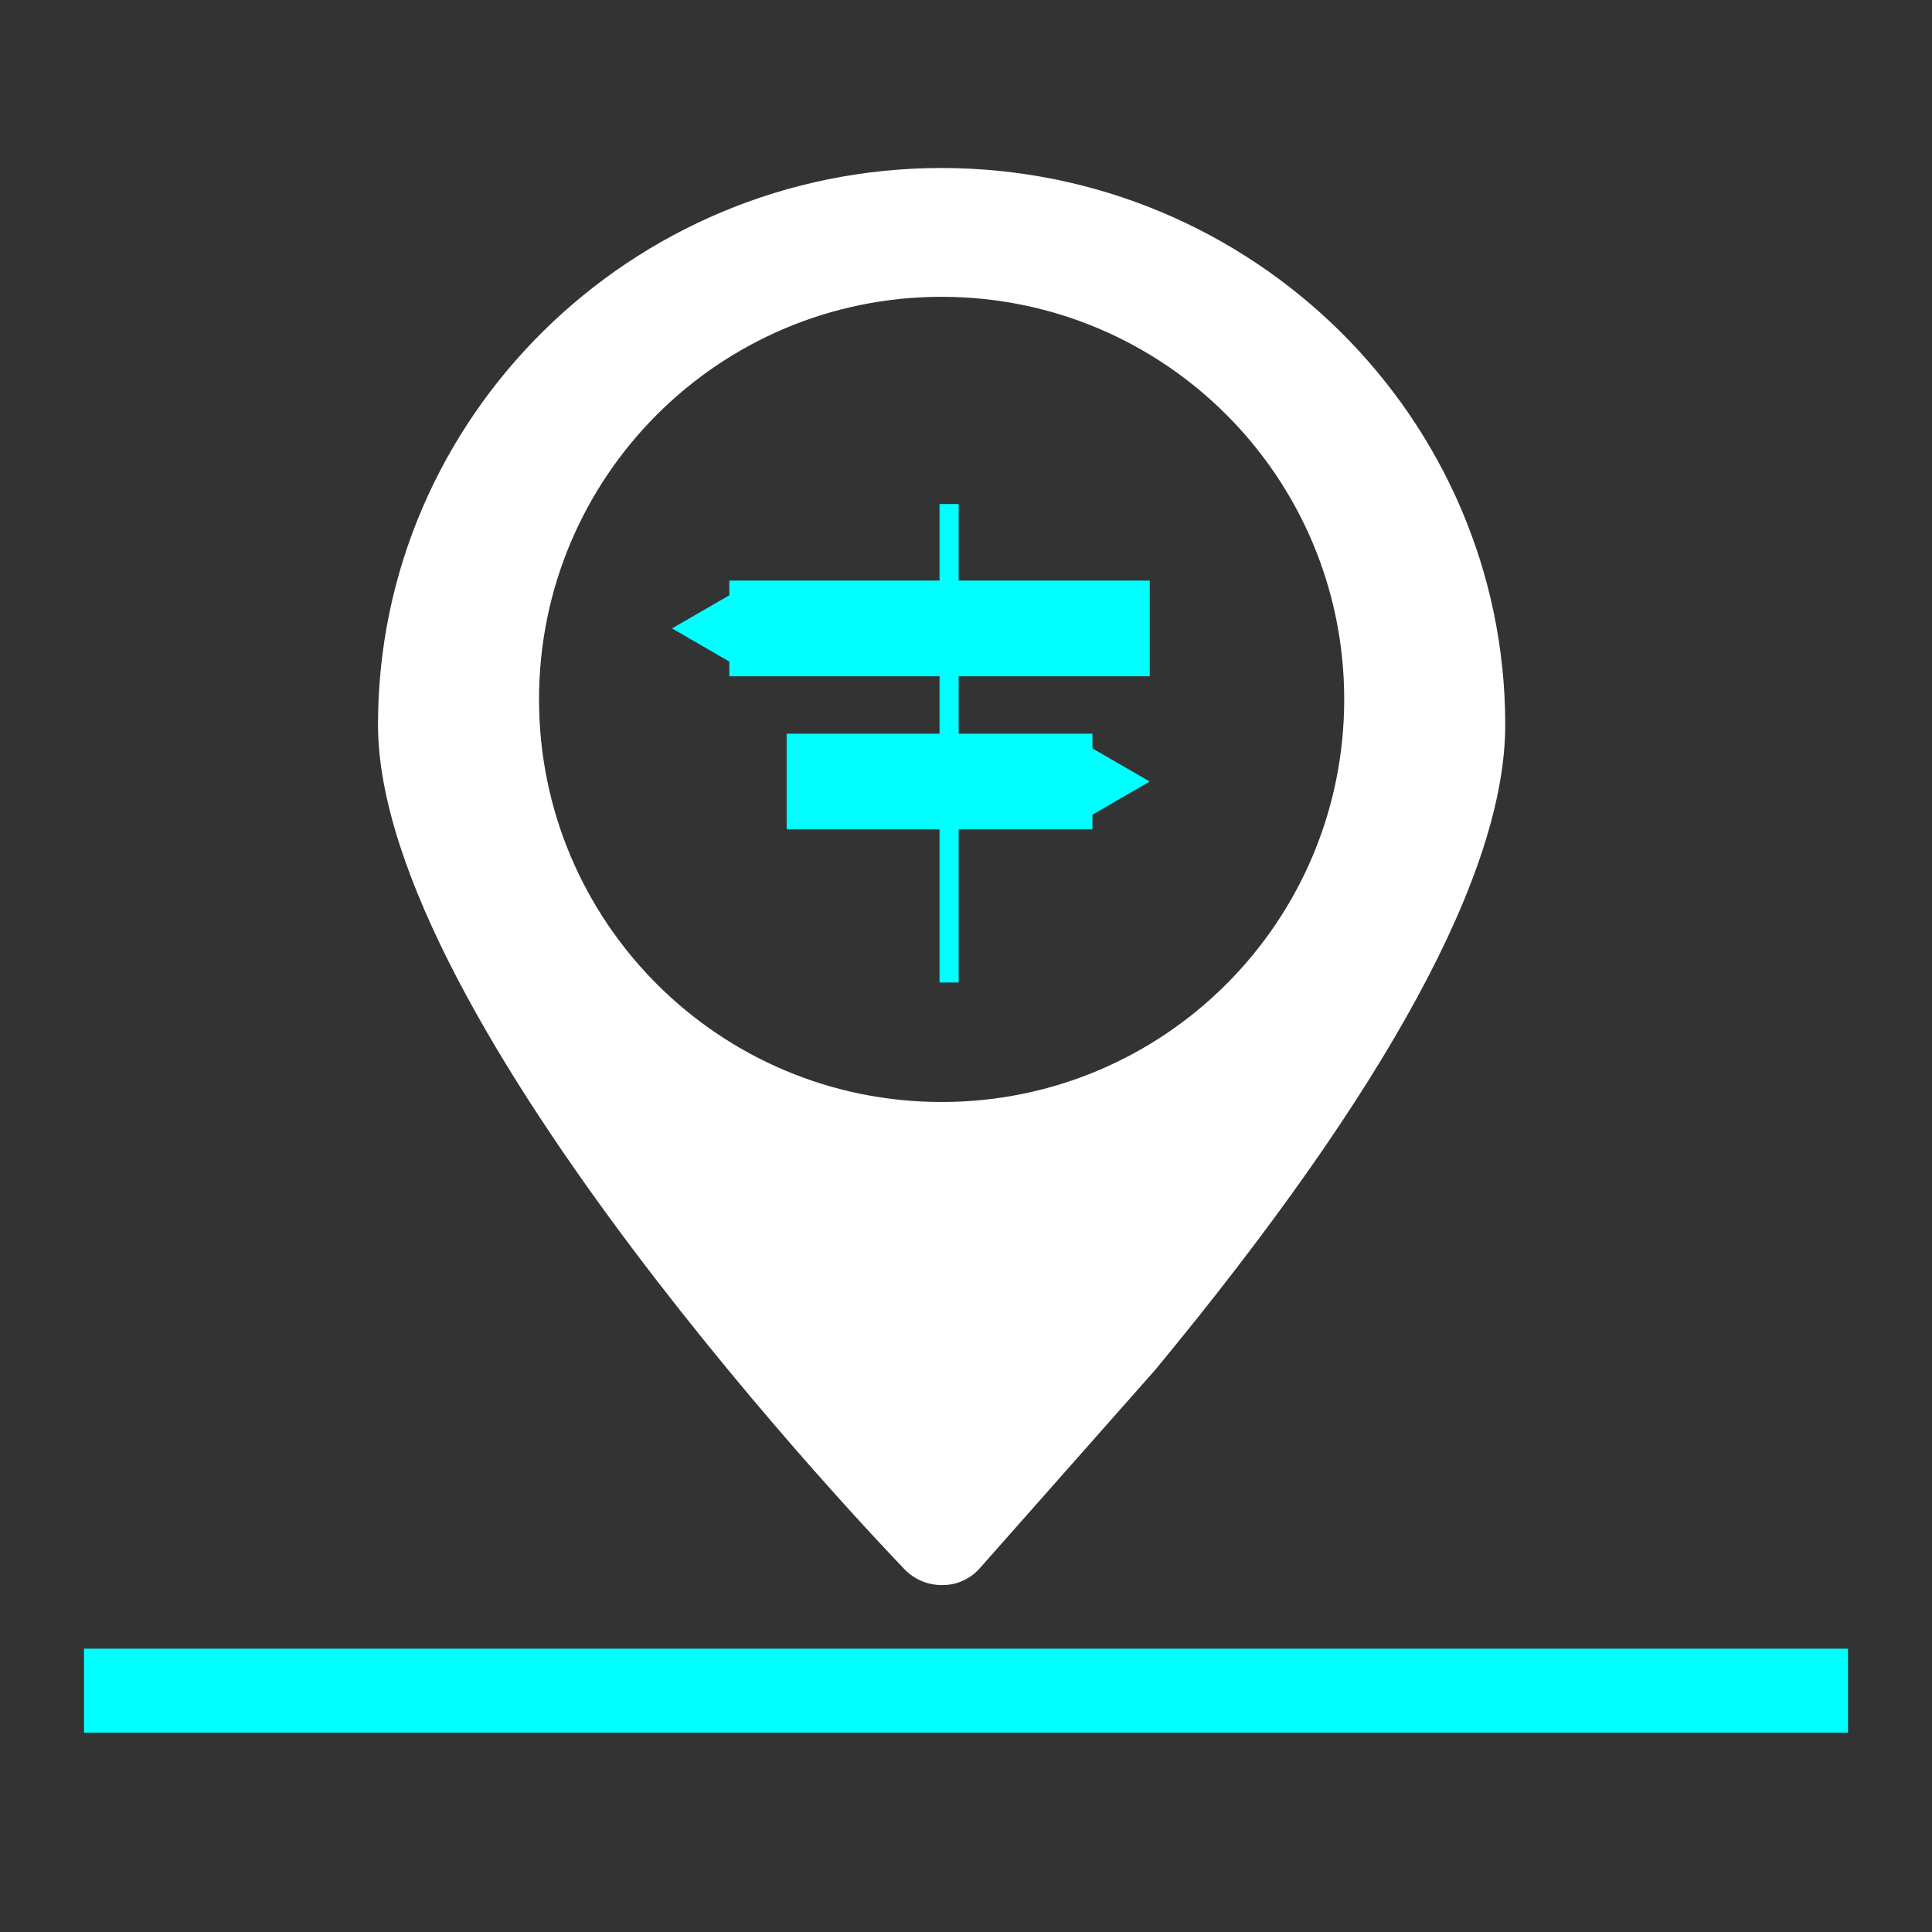 <svg width="46" height="46" viewBox="0 0 46 46" fill="none" xmlns="http://www.w3.org/2000/svg">
<rect x="0" y="0" width="46" height="46" fill="#333333" stroke="none"/>
<path fill-rule="evenodd" clip-rule="evenodd" d="M9 17.252C9 9.946 15.02 4 22.416 4C29.819 4 35.839 9.946 35.839 17.259C35.839 20.757 33.039 25.925 27.505 32.616L23.341 37.325C23.118 37.585 22.79 37.74 22.449 37.74H22.423C22.088 37.74 21.767 37.604 21.537 37.364C21.026 36.833 9 24.306 9 17.252ZM12.834 16.652C12.834 21.95 17.122 26.238 22.419 26.238C27.717 26.238 32.005 21.95 32.005 16.652C32.005 11.355 27.717 7.067 22.419 7.067C17.122 7.067 12.834 11.355 12.834 16.652Z" fill="white"/>
<path d="M22.37 12H22.825V13.823H27.375V16.102H22.825V17.469H26.01V17.819L27.375 18.608L26.01 19.398V19.747H22.825V23.393H22.37V19.747H18.73V17.469H22.37V16.102H17.365V15.752L16 14.962L17.365 14.173V13.823H22.37V12Z" fill="#00FFFF"/>
<path d="M2 41.254H44V39.254H2V41.254Z" fill="#00FFFF"/>
</svg>
